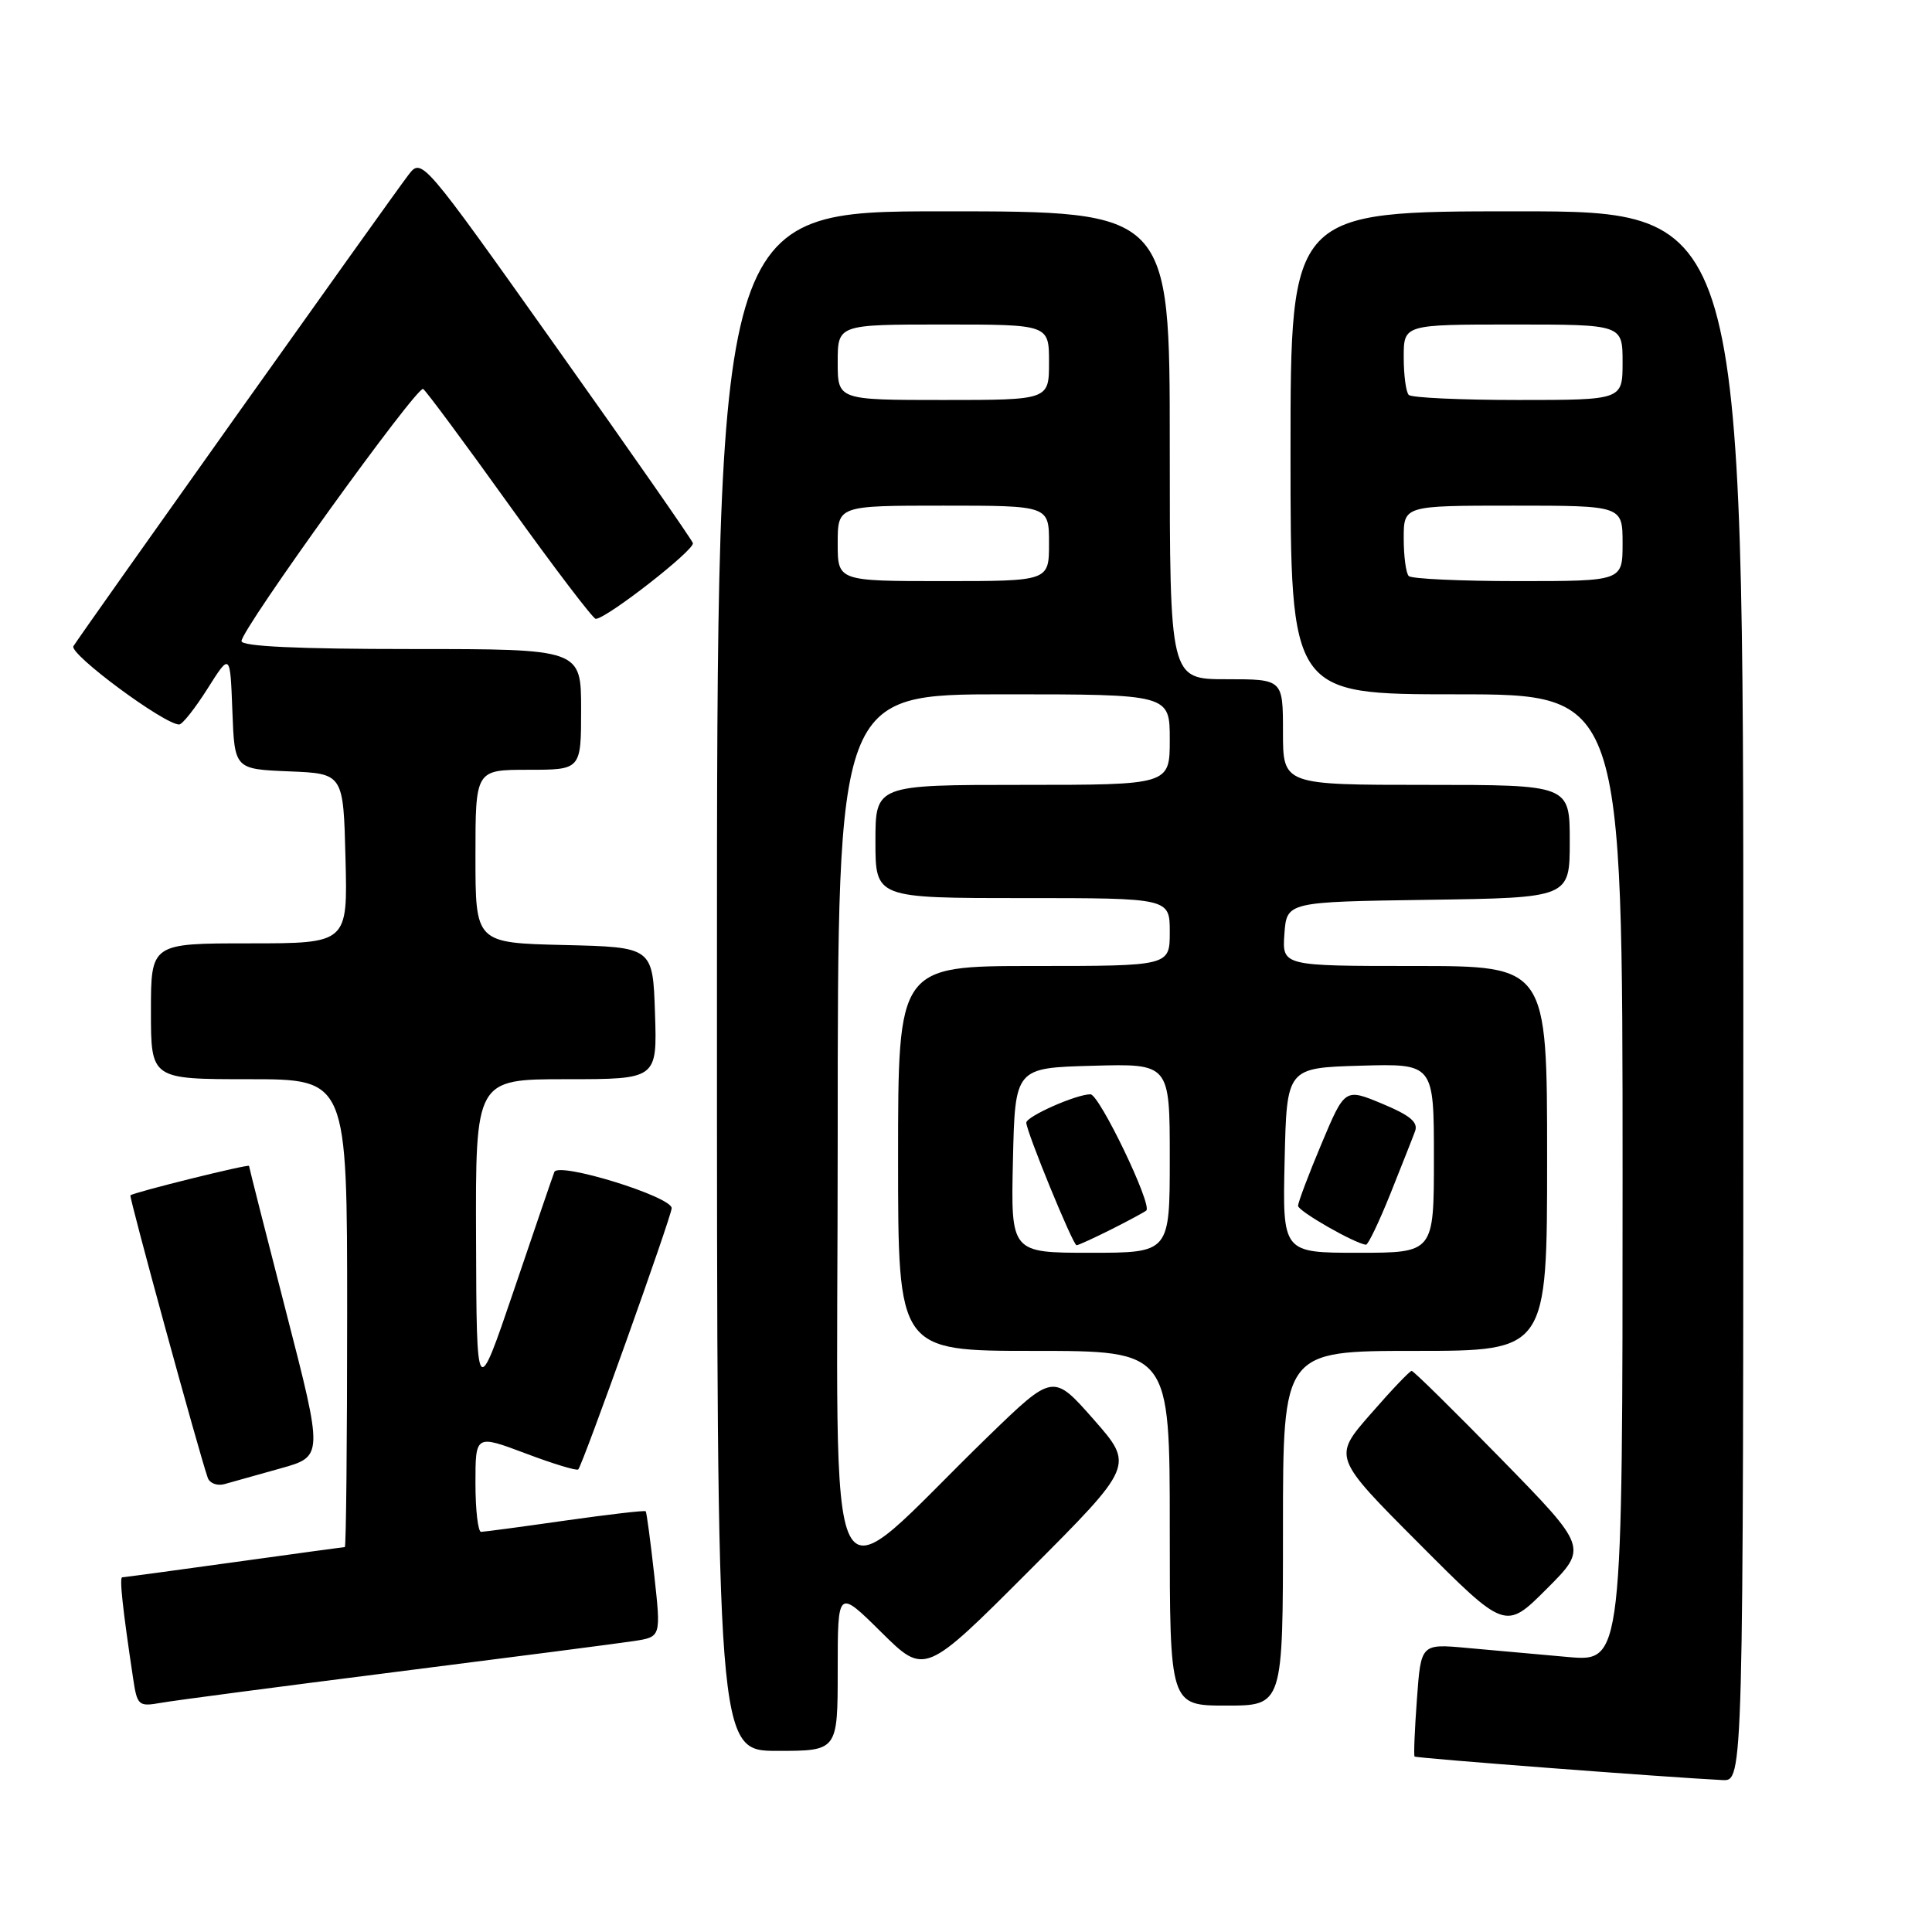 <?xml version="1.0" encoding="UTF-8" standalone="no"?>
<!DOCTYPE svg PUBLIC "-//W3C//DTD SVG 1.1//EN" "http://www.w3.org/Graphics/SVG/1.1/DTD/svg11.dtd" >
<svg xmlns="http://www.w3.org/2000/svg" xmlns:xlink="http://www.w3.org/1999/xlink" version="1.1" viewBox="0 0 256 256">
 <g >
 <path fill="currentColor"
d=" M 231.00 132.00 C 231.00 28.00 231.00 28.00 201.00 28.00 C 171.00 28.00 171.00 28.00 171.00 60.00 C 171.00 92.00 171.00 92.00 193.00 92.00 C 215.00 92.00 215.00 92.00 215.00 156.10 C 215.00 220.20 215.00 220.20 207.75 219.56 C 203.76 219.21 197.75 218.67 194.39 218.36 C 188.28 217.80 188.28 217.80 187.75 225.15 C 187.45 229.19 187.31 232.61 187.44 232.75 C 187.63 232.97 221.11 235.52 228.25 235.87 C 231.00 236.00 231.00 236.00 231.00 132.00 Z  M 111.00 221.28 C 111.00 210.56 111.00 210.56 116.77 216.27 C 122.54 221.98 122.54 221.98 136.41 208.09 C 150.28 194.19 150.28 194.19 144.92 188.09 C 139.55 181.99 139.55 181.99 131.02 190.25 C 108.56 212.03 111.00 216.86 111.00 150.72 C 111.00 92.00 111.00 92.00 133.00 92.00 C 155.00 92.00 155.00 92.00 155.00 98.00 C 155.00 104.00 155.00 104.00 135.50 104.00 C 116.00 104.00 116.00 104.00 116.00 111.50 C 116.00 119.00 116.00 119.00 135.50 119.00 C 155.00 119.00 155.00 119.00 155.00 123.50 C 155.00 128.00 155.00 128.00 137.00 128.00 C 119.00 128.00 119.00 128.00 119.00 153.50 C 119.00 179.00 119.00 179.00 137.00 179.00 C 155.00 179.00 155.00 179.00 155.00 202.50 C 155.00 226.00 155.00 226.00 162.50 226.00 C 170.00 226.00 170.00 226.00 170.00 202.50 C 170.00 179.00 170.00 179.00 187.50 179.00 C 205.00 179.00 205.00 179.00 205.00 153.50 C 205.00 128.00 205.00 128.00 187.44 128.00 C 169.89 128.00 169.89 128.00 170.19 123.75 C 170.50 119.50 170.50 119.50 189.25 119.23 C 208.00 118.96 208.00 118.96 208.00 111.48 C 208.00 104.00 208.00 104.00 189.00 104.00 C 170.00 104.00 170.00 104.00 170.00 97.00 C 170.00 90.00 170.00 90.00 162.50 90.00 C 155.00 90.00 155.00 90.00 155.00 59.00 C 155.00 28.00 155.00 28.00 125.00 28.00 C 95.00 28.00 95.00 28.00 95.00 130.00 C 95.00 232.00 95.00 232.00 103.00 232.00 C 111.00 232.00 111.00 232.00 111.00 221.28 Z  M 52.50 221.53 C 67.90 219.58 82.10 217.74 84.05 217.44 C 87.59 216.89 87.59 216.89 86.69 208.70 C 86.19 204.19 85.68 200.39 85.56 200.25 C 85.44 200.11 80.65 200.67 74.92 201.48 C 69.19 202.30 64.16 202.97 63.75 202.98 C 63.34 202.99 63.00 200.10 63.00 196.54 C 63.00 190.09 63.00 190.09 69.63 192.58 C 73.27 193.96 76.42 194.91 76.62 194.71 C 77.20 194.14 89.00 161.12 89.00 160.09 C 89.00 158.55 73.97 153.91 73.45 155.30 C 73.20 155.96 70.78 163.03 68.08 171.00 C 63.15 185.50 63.15 185.50 63.08 164.25 C 63.00 143.00 63.00 143.00 75.04 143.00 C 87.08 143.00 87.08 143.00 86.79 134.25 C 86.50 125.50 86.50 125.50 74.75 125.22 C 63.00 124.94 63.00 124.94 63.00 113.47 C 63.00 102.00 63.00 102.00 70.00 102.00 C 77.00 102.00 77.00 102.00 77.00 94.00 C 77.00 86.00 77.00 86.00 54.50 86.00 C 39.45 86.00 32.00 85.65 32.00 84.95 C 32.00 83.36 55.28 51.05 56.07 51.54 C 56.45 51.78 61.60 58.73 67.52 66.99 C 73.44 75.24 78.58 82.00 78.94 82.00 C 80.35 82.00 92.11 72.83 91.81 71.96 C 91.64 71.46 83.49 59.75 73.69 45.96 C 55.89 20.88 55.89 20.88 54.11 23.19 C 52.02 25.90 10.74 83.97 9.73 85.62 C 9.11 86.63 21.76 96.00 23.74 96.00 C 24.16 96.00 25.85 93.86 27.50 91.25 C 30.50 86.50 30.50 86.50 30.79 94.21 C 31.08 101.91 31.08 101.91 38.29 102.21 C 45.50 102.50 45.50 102.50 45.78 113.75 C 46.07 125.00 46.07 125.00 33.03 125.00 C 20.00 125.00 20.00 125.00 20.00 134.00 C 20.00 143.00 20.00 143.00 33.00 143.00 C 46.00 143.00 46.00 143.00 46.00 174.00 C 46.00 191.05 45.86 205.00 45.69 205.00 C 45.52 205.00 38.91 205.90 31.00 207.00 C 23.09 208.10 16.43 209.00 16.20 209.00 C 15.80 209.00 16.24 213.08 17.63 222.34 C 18.18 226.02 18.34 226.16 21.35 225.63 C 23.08 225.32 37.10 223.48 52.50 221.53 Z  M 198.95 193.36 C 192.65 186.92 187.30 181.64 187.05 181.65 C 186.80 181.65 184.35 184.22 181.61 187.37 C 176.61 193.08 176.61 193.08 188.04 204.54 C 199.47 216.01 199.47 216.01 204.94 210.54 C 210.40 205.08 210.40 205.08 198.95 193.36 Z  M 37.17 194.57 C 42.84 192.99 42.84 192.99 37.92 173.88 C 35.21 163.37 33.00 154.64 33.00 154.49 C 33.00 154.20 17.67 158.00 17.28 158.39 C 17.08 158.59 26.40 192.63 27.53 195.82 C 27.78 196.54 28.78 196.92 29.75 196.65 C 30.71 196.38 34.05 195.44 37.17 194.57 Z  M 186.67 76.33 C 186.30 75.97 186.00 73.72 186.00 71.33 C 186.00 67.00 186.00 67.00 200.50 67.00 C 215.00 67.00 215.00 67.00 215.00 72.00 C 215.00 77.00 215.00 77.00 201.17 77.00 C 193.56 77.00 187.03 76.70 186.67 76.33 Z  M 186.67 52.33 C 186.30 51.97 186.00 49.72 186.00 47.33 C 186.00 43.00 186.00 43.00 200.50 43.00 C 215.00 43.00 215.00 43.00 215.00 48.00 C 215.00 53.00 215.00 53.00 201.17 53.00 C 193.56 53.00 187.03 52.70 186.67 52.33 Z  M 134.22 153.75 C 134.50 141.50 134.50 141.50 144.75 141.22 C 155.00 140.93 155.00 140.93 155.00 153.47 C 155.00 166.00 155.00 166.00 144.47 166.00 C 133.94 166.00 133.94 166.00 134.22 153.75 Z  M 147.29 162.88 C 149.61 161.71 151.68 160.59 151.89 160.40 C 152.72 159.66 145.67 145.00 144.49 145.00 C 142.60 145.00 136.00 147.93 135.99 148.76 C 135.99 149.91 142.17 165.00 142.65 165.00 C 142.89 165.00 144.97 164.04 147.29 162.88 Z  M 170.22 153.75 C 170.50 141.50 170.50 141.50 180.25 141.21 C 190.00 140.93 190.00 140.93 190.00 153.46 C 190.00 166.00 190.00 166.00 179.97 166.00 C 169.94 166.00 169.94 166.00 170.22 153.75 Z  M 184.21 158.24 C 185.69 154.53 187.18 150.78 187.50 149.90 C 187.95 148.71 186.85 147.79 183.15 146.25 C 178.20 144.19 178.20 144.19 175.10 151.57 C 173.39 155.63 172.00 159.33 172.00 159.78 C 172.00 160.48 179.51 164.78 181.00 164.93 C 181.28 164.95 182.72 161.94 184.21 158.24 Z  M 111.00 72.00 C 111.00 67.00 111.00 67.00 125.00 67.00 C 139.00 67.00 139.00 67.00 139.00 72.00 C 139.00 77.00 139.00 77.00 125.00 77.00 C 111.00 77.00 111.00 77.00 111.00 72.00 Z  M 111.00 48.00 C 111.00 43.00 111.00 43.00 125.00 43.00 C 139.00 43.00 139.00 43.00 139.00 48.00 C 139.00 53.00 139.00 53.00 125.00 53.00 C 111.00 53.00 111.00 53.00 111.00 48.00 Z "/>
</g>
</svg>